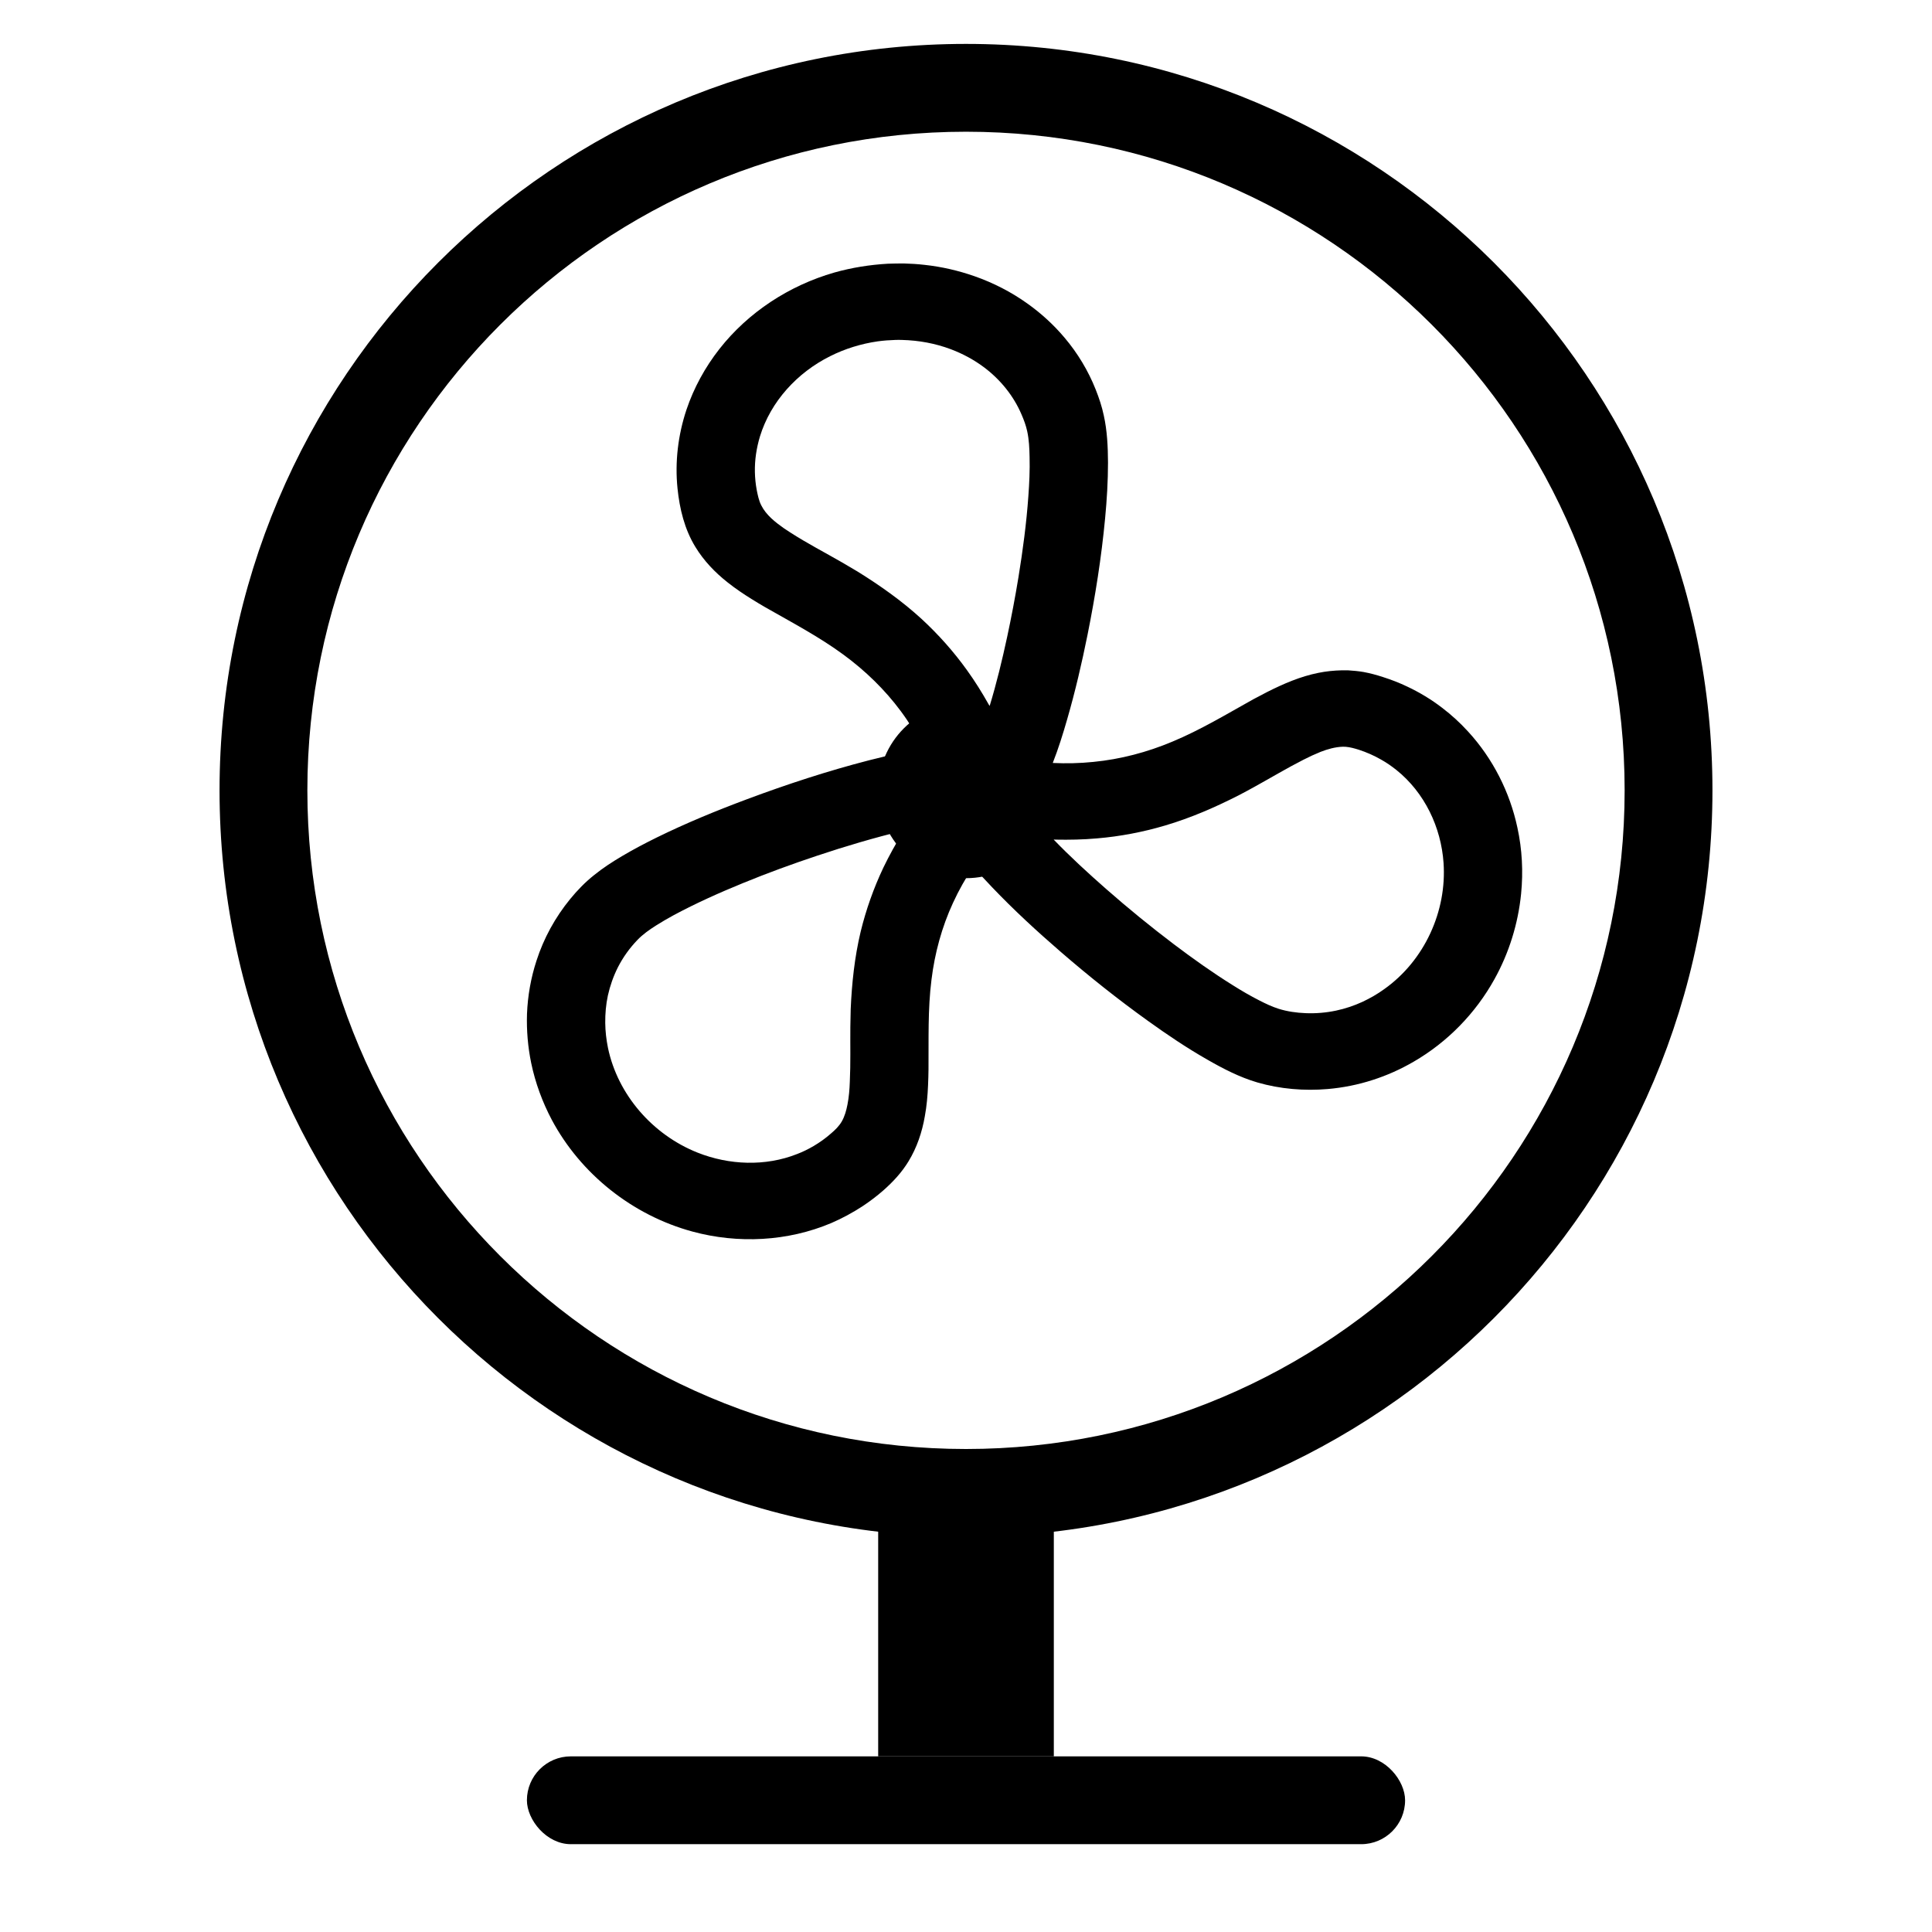 <svg xmlns="http://www.w3.org/2000/svg" viewBox="0 0 22 22"><g fill-rule="evenodd"><path d="M11,17.5 C15.694,17.5 19.5,13.694 19.5,9 C19.5,4.306 15.694,0.5 11,0.5 C6.306,0.5 2.5,4.306 2.5,9 C2.5,13.694 6.306,17.5 11,17.5 Z M11,16.5 C6.858,16.5 3.5,13.142 3.5,9 C3.5,4.858 6.858,1.5 11,1.5 C15.142,1.5 18.5,4.858 18.5,9 C18.5,13.142 15.142,16.5 11,16.5 Z"></path><rect width="2" height="3" x="10" y="17"></rect><path d="M10.52,8.523 C10.444,8.376 10.358,8.234 10.259,8.1 C10.076,7.853 9.854,7.638 9.605,7.455 C9.326,7.25 9.017,7.088 8.716,6.916 C8.664,6.886 8.612,6.855 8.561,6.823 C8.466,6.764 8.374,6.702 8.287,6.633 C8.142,6.519 8.014,6.385 7.919,6.229 C7.795,6.027 7.739,5.795 7.715,5.562 C7.684,5.261 7.721,4.953 7.817,4.665 C7.901,4.416 8.029,4.182 8.192,3.974 C8.52,3.556 8.986,3.251 9.502,3.103 C9.701,3.047 9.904,3.015 10.11,3.003 C10.17,3.001 10.231,3 10.291,3 C10.37,3.002 10.449,3.007 10.528,3.016 C10.722,3.037 10.913,3.081 11.096,3.145 C11.313,3.221 11.519,3.327 11.704,3.46 C11.859,3.571 12,3.7 12.122,3.845 C12.272,4.022 12.392,4.222 12.477,4.436 C12.515,4.532 12.548,4.63 12.569,4.731 C12.608,4.906 12.616,5.088 12.617,5.267 C12.617,5.48 12.604,5.692 12.584,5.903 C12.542,6.348 12.472,6.79 12.384,7.228 C12.319,7.551 12.244,7.873 12.152,8.191 C12.104,8.358 12.052,8.525 11.988,8.688 C12.142,8.695 12.296,8.692 12.45,8.676 C12.76,8.646 13.062,8.566 13.348,8.446 C13.67,8.312 13.968,8.132 14.271,7.963 C14.324,7.935 14.377,7.907 14.431,7.879 C14.616,7.786 14.807,7.703 15.012,7.662 C15.1,7.644 15.189,7.635 15.28,7.633 C15.315,7.633 15.314,7.633 15.349,7.633 C15.409,7.637 15.468,7.642 15.526,7.652 C15.602,7.666 15.676,7.686 15.749,7.71 C15.844,7.74 15.936,7.776 16.026,7.819 C16.166,7.885 16.3,7.966 16.422,8.06 C16.528,8.141 16.627,8.231 16.717,8.33 C17,8.638 17.193,9.021 17.279,9.425 C17.333,9.672 17.346,9.927 17.321,10.178 C17.287,10.518 17.184,10.851 17.017,11.151 C16.803,11.537 16.484,11.866 16.097,12.09 C15.949,12.176 15.791,12.247 15.627,12.299 C15.463,12.352 15.292,12.386 15.119,12.401 C14.852,12.424 14.576,12.401 14.318,12.326 C14.116,12.267 13.927,12.169 13.746,12.065 C13.513,11.932 13.289,11.781 13.072,11.625 C12.729,11.379 12.399,11.116 12.081,10.841 C11.809,10.606 11.545,10.363 11.297,10.103 C11.224,10.027 11.152,9.949 11.083,9.868 C10.996,10 10.918,10.137 10.852,10.281 C10.724,10.558 10.644,10.854 10.607,11.156 C10.564,11.495 10.576,11.837 10.573,12.178 C10.572,12.237 10.571,12.296 10.568,12.355 C10.563,12.475 10.553,12.594 10.531,12.712 C10.5,12.892 10.441,13.068 10.345,13.225 C10.269,13.35 10.17,13.457 10.059,13.555 C9.986,13.619 9.907,13.679 9.824,13.734 C9.711,13.808 9.591,13.873 9.466,13.927 C8.97,14.137 8.404,14.165 7.885,14.024 C7.2,13.838 6.612,13.367 6.284,12.753 C6.176,12.549 6.096,12.331 6.049,12.106 C6.011,11.922 5.995,11.733 6.001,11.546 C6.009,11.341 6.045,11.136 6.109,10.94 C6.191,10.685 6.322,10.446 6.493,10.237 C6.574,10.138 6.664,10.045 6.765,9.965 C6.866,9.883 6.976,9.812 7.088,9.746 C7.215,9.671 7.346,9.602 7.478,9.537 C7.814,9.372 8.16,9.23 8.511,9.099 C8.964,8.93 9.425,8.779 9.894,8.658 C10.039,8.621 10.184,8.586 10.331,8.557 C10.394,8.545 10.457,8.533 10.52,8.523 L10.52,8.523 Z M10.285,9.459 C9.954,9.54 9.628,9.636 9.305,9.744 C9.02,9.839 8.738,9.942 8.46,10.056 C8.191,10.166 7.925,10.285 7.67,10.422 C7.602,10.459 7.535,10.498 7.47,10.539 C7.395,10.587 7.321,10.638 7.259,10.703 C7.17,10.795 7.095,10.9 7.037,11.013 C6.985,11.116 6.947,11.224 6.922,11.336 C6.9,11.438 6.891,11.543 6.892,11.648 C6.893,11.743 6.904,11.838 6.923,11.932 C7.034,12.464 7.43,12.921 7.943,13.125 C8.303,13.268 8.716,13.284 9.077,13.141 C9.143,13.116 9.205,13.085 9.265,13.05 C9.336,13.008 9.403,12.96 9.464,12.906 C9.511,12.866 9.554,12.824 9.585,12.771 C9.619,12.712 9.637,12.645 9.65,12.579 C9.667,12.493 9.674,12.405 9.677,12.317 C9.687,12.11 9.681,11.902 9.683,11.694 C9.684,11.627 9.685,11.559 9.687,11.492 C9.7,11.195 9.731,10.901 9.8,10.611 C9.861,10.36 9.948,10.114 10.059,9.88 C10.126,9.741 10.201,9.606 10.282,9.475 L10.294,9.457 C10.291,9.458 10.288,9.458 10.285,9.459 L10.285,9.459 Z M15.291,8.503 C15.204,8.506 15.119,8.53 15.039,8.561 C14.972,8.588 14.907,8.618 14.843,8.651 C14.654,8.747 14.473,8.856 14.288,8.958 C14.227,8.992 14.167,9.024 14.106,9.056 C13.837,9.193 13.559,9.314 13.268,9.4 C13.015,9.475 12.754,9.525 12.49,9.547 C12.333,9.561 12.177,9.564 12.02,9.561 L11.998,9.56 C12.188,9.757 12.391,9.943 12.597,10.124 C12.846,10.343 13.104,10.553 13.368,10.753 C13.584,10.916 13.804,11.073 14.035,11.217 C14.135,11.28 14.237,11.34 14.342,11.393 C14.412,11.429 14.484,11.463 14.559,11.487 C14.657,11.518 14.764,11.533 14.867,11.537 C14.983,11.542 15.1,11.532 15.214,11.508 C15.318,11.486 15.419,11.452 15.515,11.408 C15.602,11.367 15.686,11.319 15.763,11.263 C16.222,10.937 16.476,10.376 16.438,9.826 C16.41,9.422 16.224,9.027 15.901,8.768 C15.847,8.725 15.79,8.685 15.729,8.651 C15.648,8.604 15.561,8.566 15.472,8.537 C15.423,8.522 15.375,8.508 15.324,8.504 C15.314,8.503 15.303,8.503 15.291,8.503 L15.291,8.503 Z M10.194,3.871 C10.127,3.873 10.061,3.878 9.995,3.887 C9.807,3.914 9.622,3.971 9.453,4.056 C9.078,4.243 8.776,4.572 8.654,4.969 C8.634,5.035 8.619,5.102 8.609,5.17 C8.589,5.306 8.592,5.445 8.617,5.58 C8.629,5.639 8.641,5.701 8.669,5.755 C8.724,5.865 8.828,5.946 8.927,6.016 C8.951,6.032 8.976,6.048 9,6.064 C9.191,6.187 9.394,6.292 9.59,6.405 C9.65,6.44 9.709,6.475 9.768,6.51 C10.024,6.669 10.27,6.843 10.492,7.046 C10.684,7.223 10.859,7.419 11.011,7.631 C11.101,7.756 11.183,7.887 11.258,8.021 L11.269,8.04 C11.348,7.781 11.412,7.516 11.469,7.251 C11.517,7.027 11.56,6.801 11.597,6.575 C11.647,6.268 11.688,5.961 11.71,5.652 C11.721,5.502 11.728,5.353 11.724,5.203 C11.722,5.106 11.718,5.007 11.697,4.911 C11.683,4.846 11.659,4.781 11.632,4.719 C11.542,4.508 11.392,4.323 11.206,4.183 C11.091,4.097 10.963,4.028 10.828,3.977 C10.65,3.91 10.463,3.876 10.272,3.871 C10.233,3.87 10.233,3.87 10.194,3.871 L10.194,3.871 Z"></path><circle cx="11" cy="9" r="1"></circle><rect width="10" height="1" x="6" y="20" rx=".5"></rect></g></svg>